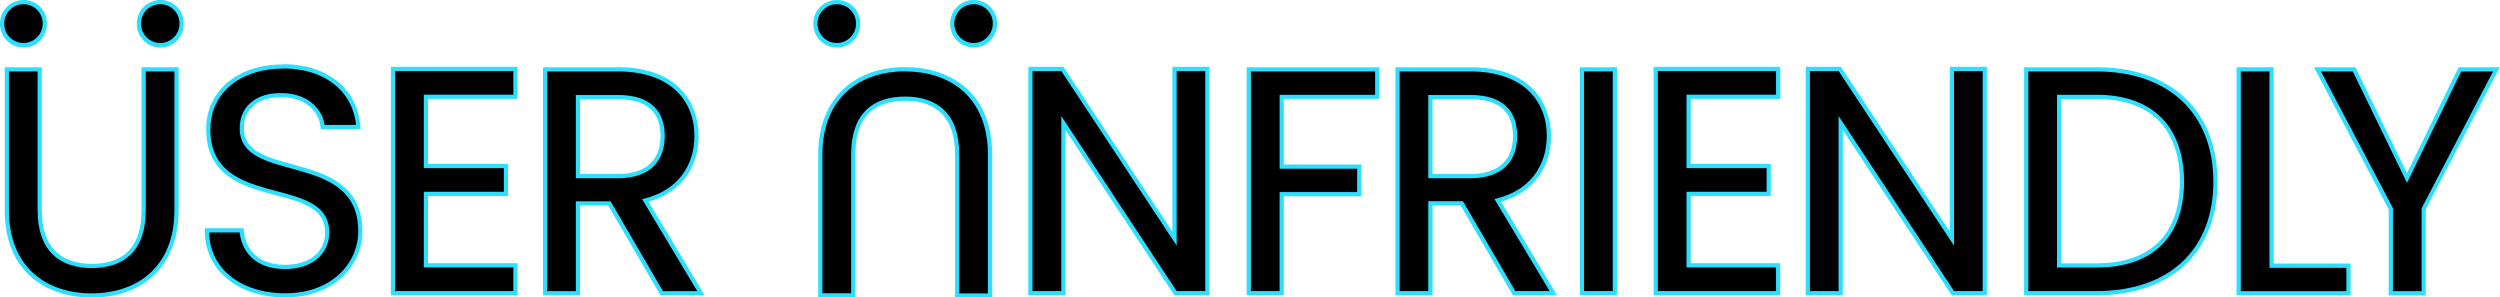 <svg xmlns="http://www.w3.org/2000/svg" viewBox="0 0 1189.57 141.54">
  <defs>
    <style>
      .cls-1 {
        fill: #2ddfff;
      }
    </style>
  </defs>
  <g id="Livello_2" data-name="Livello 2">
    <g id="Livello_1-2" data-name="Livello 1">
      <g>
        <g>
          <path d="M43.55,140.54c-19.48,0-40.3-10.66-40.3-40.59V33H18.9V100.1c0,17.3,8.57,26.44,24.8,26.44s24.65-9.14,24.65-26.44V33H84v67C84,129.88,63.1,140.54,43.55,140.54Z"/>
          <path class="cls-1" d="M83,34v66c0,27.14-17.85,39.59-39.45,39.59S4.25,127.09,4.25,100V34H17.9V100.1c0,19.19,10.35,27.44,25.8,27.44s25.65-8.25,25.65-27.44V34H83m2-2H67.35V100.1c0,16.88-8,25.44-23.65,25.44s-23.8-8.8-23.8-25.44V32H2.25v68c0,30.67,21.33,41.59,41.3,41.59,11.78,0,21.87-3.5,29.17-10.13C80.75,124.11,85,113.23,85,100V32Z"/>
        </g>
        <g>
          <path d="M135.68,140.54c-21.57,0-36.85-12.3-37.15-29.93l0-1H115l.09.9c.4,3.87,3.07,16.5,20.61,16.5,12,0,20-6.59,20-16.4,0-12.2-11.2-15.19-24.15-18.65-15.19-4-32.4-8.65-32.4-30.39,0-17.92,14.32-29.95,35.65-29.95,19.9,0,33.89,10.89,35.64,27.74l.11,1.11h-17l-.11-.88c-.86-6.77-7.26-14.13-19.27-14.27h-.8c-11.11,0-18.28,6.2-18.28,15.81,0,11.52,11,14.54,23.67,18,15.34,4.22,32.72,9,32.72,30.86C171.47,125.18,159.18,140.54,135.68,140.54Z"/>
          <path class="cls-1" d="M134.78,32.6c19.95,0,33,10.95,34.64,26.85h-15c-.9-7.05-7.5-15-20.25-15.15h-.82c-10.86,0-19.28,5.83-19.28,16.81,0,27,56.39,10.2,56.39,48.9,0,14.84-12.14,29.54-34.79,29.54-21,0-35.85-11.7-36.15-28.95h14.55c.9,8.7,7,17.4,21.6,17.4,13.2,0,21-7.49,21-17.4,0-28.19-56.55-10.19-56.55-49,0-17.25,14-28.95,34.65-28.95m0-2c-10.63,0-19.75,2.93-26.37,8.47A28.36,28.36,0,0,0,98.13,61.55c0,10.07,3.59,17.5,11,22.7,6.31,4.43,14.36,6.58,22.15,8.66,12.56,3.35,23.41,6.25,23.41,17.68,0,9.36-7.46,15.4-19,15.4-16.7,0-19.23-11.94-19.61-15.6l-.19-1.8H97.49l0,2c.31,18.2,16,30.91,38.15,30.91,24.15,0,36.79-15.87,36.79-31.54,0-10.12-3.63-17.62-11.12-22.92-6.37-4.51-14.49-6.74-22.33-8.9-12.31-3.39-22.94-6.32-22.94-17.08,0-10.92,8.92-14.81,17.28-14.81h.76c11.44.13,17.51,7,18.32,13.4l.22,1.75h19l-.23-2.21c-1.8-17.4-16.18-28.64-36.63-28.64Z"/>
        </g>
        <g>
          <polygon points="187.01 139.49 187.01 32.8 245.26 32.8 245.26 46.05 202.66 46.05 202.66 79 240.76 79 240.76 92.25 202.66 92.25 202.66 126.24 245.26 126.24 245.26 139.49 187.01 139.49"/>
          <path class="cls-1" d="M244.26,33.8V45.05h-42.6V80h38.1V91.25h-38.1v36h42.6v11.25H188V33.8h56.25m2-2H186V140.49h60.25V125.24h-42.6v-32h38.1V78h-38.1V47.05h42.6V31.8Z"/>
        </g>
        <g>
          <path d="M314.86,139.49,290,96.75H275v42.74H259.38V33h34.75c27.5,0,37.3,16.4,37.3,31.75s-9.07,26.74-24.34,30.65l26.46,44.14ZM294.13,83.8c13.67,0,21.2-6.79,21.2-19.1s-7.13-18.5-21.2-18.5H275V83.8Z"/>
          <path class="cls-1" d="M294.13,34c24.6,0,36.3,13.65,36.3,30.75,0,13.35-7.35,26.1-24.9,30l26.25,43.79H315.43l-24.9-42.74H274v42.74H260.38V34h33.75M274,84.8h20.1c15.45,0,22.2-8.4,22.2-20.1s-6.6-19.5-22.2-19.5H274V84.8M294.13,32H258.38V140.49H276V97.75h13.35L313.7,139.5l.58,1h21l-1.81-3L308.63,96c15-4.33,23.8-15.84,23.8-31.27,0-15.83-10.06-32.75-38.3-32.75ZM276,47.2h18.1c13.41,0,20.2,5.89,20.2,17.5s-7.17,18.1-20.2,18.1H276V47.2Z"/>
        </g>
        <g>
          <path d="M455.43,140.54V73.4c0-17.31-8.58-26.45-24.8-26.45S406,56.09,406,73.4v67.14H390.33v-67c0-29.94,20.9-40.6,40.45-40.6s40.3,10.66,40.3,40.6v67Z"/>
          <path class="cls-1" d="M430.78,34c21.6,0,39.3,12.45,39.3,39.6v66H456.43V73.4c0-19.2-10.35-27.45-25.8-27.45S405,54.2,405,73.4v66.14H391.33v-66c0-27.15,17.85-39.6,39.45-39.6m0-2c-11.78,0-21.87,3.5-29.17,10.14-8,7.29-12.28,18.17-12.28,31.46v68H407V73.4c0-16.89,8-25.45,23.65-25.45s23.8,8.8,23.8,25.45v68.14h17.65v-68c0-30.67-21.34-41.6-41.3-41.6Z"/>
        </g>
        <g>
          <polygon points="559.31 139.49 505.95 58.58 505.95 139.49 490.3 139.49 490.3 32.8 505.49 32.8 558.85 113.57 558.85 32.8 574.5 32.8 574.5 139.49 559.31 139.49"/>
          <path class="cls-1" d="M573.5,33.8V138.49H559.85L505,55.25v83.24H491.3V33.8H505l54.9,83.09V33.8H573.5m2-2H557.85v78.44L506.62,32.7l-.59-.9H489.3V140.49H507V61.91l51.23,77.69.6.89H575.5V31.8Z"/>
        </g>
        <g>
          <polygon points="594.22 139.49 594.22 32.95 655.32 32.95 655.32 46.05 609.87 46.05 609.87 79.3 646.77 79.3 646.77 92.4 609.87 92.4 609.87 139.49 594.22 139.49"/>
          <path class="cls-1" d="M654.32,34v11.1H608.87V80.3h36.9V91.4h-36.9v47.09H595.22V34h59.1m2-2h-63.1V140.49h17.65V93.4h36.9V78.3h-36.9V47.05h45.45V32Z"/>
        </g>
        <g>
          <path d="M720.45,139.49l-24.9-42.74H680.63v42.74H665V33h34.74c27.5,0,37.3,16.4,37.3,31.75S728,91.44,712.68,95.35l26.46,44.14ZM699.72,83.8c13.68,0,21.2-6.79,21.2-19.1s-7.13-18.5-21.2-18.5H680.63V83.8Z"/>
          <path class="cls-1" d="M699.72,34C724.32,34,736,47.6,736,64.7c0,13.35-7.35,26.1-24.9,30l26.25,43.79H721l-24.9-42.74H679.63v42.74H666V34h33.74M679.63,84.8h20.09c15.45,0,22.2-8.4,22.2-20.1s-6.6-19.5-22.2-19.5H679.63V84.8M699.72,32H664V140.49h17.65V97.75H695L719.3,139.5l.57,1h21l-1.81-3L714.22,96c15-4.33,23.8-15.84,23.8-31.27C738,48.87,728,32,699.72,32ZM681.63,47.2h18.09c13.41,0,20.2,5.89,20.2,17.5s-7.17,18.1-20.2,18.1H681.63V47.2Z"/>
        </g>
        <g>
          <rect x="752.74" y="32.95" width="15.65" height="106.55"/>
          <path class="cls-1" d="M767.39,34V138.49H753.74V34h13.65m2-2H751.74V140.49h17.65V32Z"/>
        </g>
        <g>
          <polygon points="787.84 139.49 787.84 32.8 846.09 32.8 846.09 46.05 803.49 46.05 803.49 79 841.59 79 841.59 92.25 803.49 92.25 803.49 126.24 846.09 126.24 846.09 139.49 787.84 139.49"/>
          <path class="cls-1" d="M845.09,33.8V45.05h-42.6V80h38.1V91.25h-38.1v36h42.6v11.25H788.84V33.8h56.25m2-2H786.84V140.49h60.25V125.24h-42.6v-32h38.1V78h-38.1V47.05h42.6V31.8Z"/>
        </g>
        <g>
          <polygon points="929.22 139.49 875.86 58.58 875.86 139.49 860.21 139.49 860.21 32.8 875.4 32.8 928.76 113.57 928.76 32.8 944.41 32.8 944.41 139.49 929.22 139.49"/>
          <path class="cls-1" d="M943.41,33.8V138.49H929.76l-54.9-83.24v83.24H861.21V33.8h13.65l54.9,83.09V33.8h13.65m2-2H927.76v78.44L876.53,32.7l-.59-.9H859.21V140.49h17.65V61.91l51.23,77.69.59.89h16.73V31.8Z"/>
        </g>
        <g>
          <path d="M964.13,139.49V33h33.55c34.85,0,56.5,20.5,56.5,53.5,0,32.72-21.65,53-56.5,53Zm33.55-13.25c26.15,0,40.55-14.13,40.55-39.79s-14.78-40.4-40.55-40.4h-17.9v80.19Z"/>
          <path class="cls-1" d="M997.68,34c34.35,0,55.5,20.1,55.5,52.5s-21.15,52-55.5,52H965.13V34h32.55m-18.9,93.29h18.9c27.3,0,41.55-15.29,41.55-40.79s-14.25-41.4-41.55-41.4h-18.9v82.19M997.68,32H963.13V140.49h34.55c35.46,0,57.5-20.71,57.5-54,0-33.62-22-54.5-57.5-54.5Zm-16.9,15.1h16.9c25.5,0,39.55,14,39.55,39.4,0,25-14.05,38.79-39.55,38.79h-16.9V47.05Z"/>
        </g>
        <g>
          <polygon points="1065.23 139.49 1065.23 32.95 1080.88 32.95 1080.88 126.39 1117.48 126.39 1117.48 139.49 1065.23 139.49"/>
          <path class="cls-1" d="M1079.88,34v93.44h36.6v11.1h-50.25V34h13.65m2-2h-17.65V140.49h54.25v-15.1h-36.6V32Z"/>
        </g>
        <g>
          <polygon points="1137.57 139.49 1137.57 99.29 1102.72 32.95 1120.15 32.95 1145.32 84.61 1170.49 32.95 1187.92 32.95 1153.22 99.29 1153.22 139.49 1137.57 139.49"/>
          <path class="cls-1" d="M1186.27,34l-34,65.1v39.44h-13.65V99.05L1104.37,34h15.15l25.8,53L1171.12,34h15.15m3.3-2h-19.7l-.55,1.12-24,49.26-24-49.26-.55-1.12h-19.71l1.54,2.93,34,64.66v41h17.65V99.54L1188,34.88l1.53-2.93Z"/>
        </g>
      </g>
      <g>
        <path d="M11.3,21.6A10.19,10.19,0,0,1,1,11.3,10.19,10.19,0,0,1,11.3,1a10,10,0,0,1,10,10.3A10,10,0,0,1,11.3,21.6Z"/>
        <path class="cls-1" d="M11.3,2a9.1,9.1,0,0,1,9,9.3A9.15,9.15,0,1,1,2,11.3,9.16,9.16,0,0,1,11.3,2m0-2A11.18,11.18,0,0,0,0,11.3,11.18,11.18,0,0,0,11.3,22.6a11,11,0,0,0,11-11.3A11,11,0,0,0,11.3,0Z"/>
      </g>
      <g>
        <path d="M76.4,21.6A10.19,10.19,0,0,1,66.1,11.3,10.19,10.19,0,0,1,76.4,1a10,10,0,0,1,10,10.3A10,10,0,0,1,76.4,21.6Z"/>
        <path class="cls-1" d="M76.4,2a9.1,9.1,0,0,1,9,9.3,9.15,9.15,0,1,1-18.3,0A9.16,9.16,0,0,1,76.4,2m0-2A11.18,11.18,0,0,0,65.1,11.3,11.18,11.18,0,0,0,76.4,22.6a11,11,0,0,0,11-11.3A11,11,0,0,0,76.4,0Z"/>
      </g>
      <g>
        <path d="M398.31,21.6A10.19,10.19,0,0,1,388,11.3,10.19,10.19,0,0,1,398.31,1a10,10,0,0,1,10,10.3A10,10,0,0,1,398.31,21.6Z"/>
        <path class="cls-1" d="M398.31,2a9.1,9.1,0,0,1,9,9.3,9.15,9.15,0,1,1-18.3,0,9.16,9.16,0,0,1,9.3-9.3m0-2A11.18,11.18,0,0,0,387,11.3a11.18,11.18,0,0,0,11.3,11.3,11,11,0,0,0,11-11.3,11,11,0,0,0-11-11.3Z"/>
      </g>
      <g>
        <path d="M463.4,21.6a10.19,10.19,0,0,1-10.3-10.3A10.19,10.19,0,0,1,463.4,1a10,10,0,0,1,10,10.3A10,10,0,0,1,463.4,21.6Z"/>
        <path class="cls-1" d="M463.4,2a9.1,9.1,0,0,1,9,9.3,9.15,9.15,0,1,1-18.3,0A9.16,9.16,0,0,1,463.4,2m0-2a11.18,11.18,0,0,0-11.3,11.3,11.18,11.18,0,0,0,11.3,11.3,11,11,0,0,0,11-11.3A11,11,0,0,0,463.4,0Z"/>
      </g>
    </g>
  </g>
</svg>

